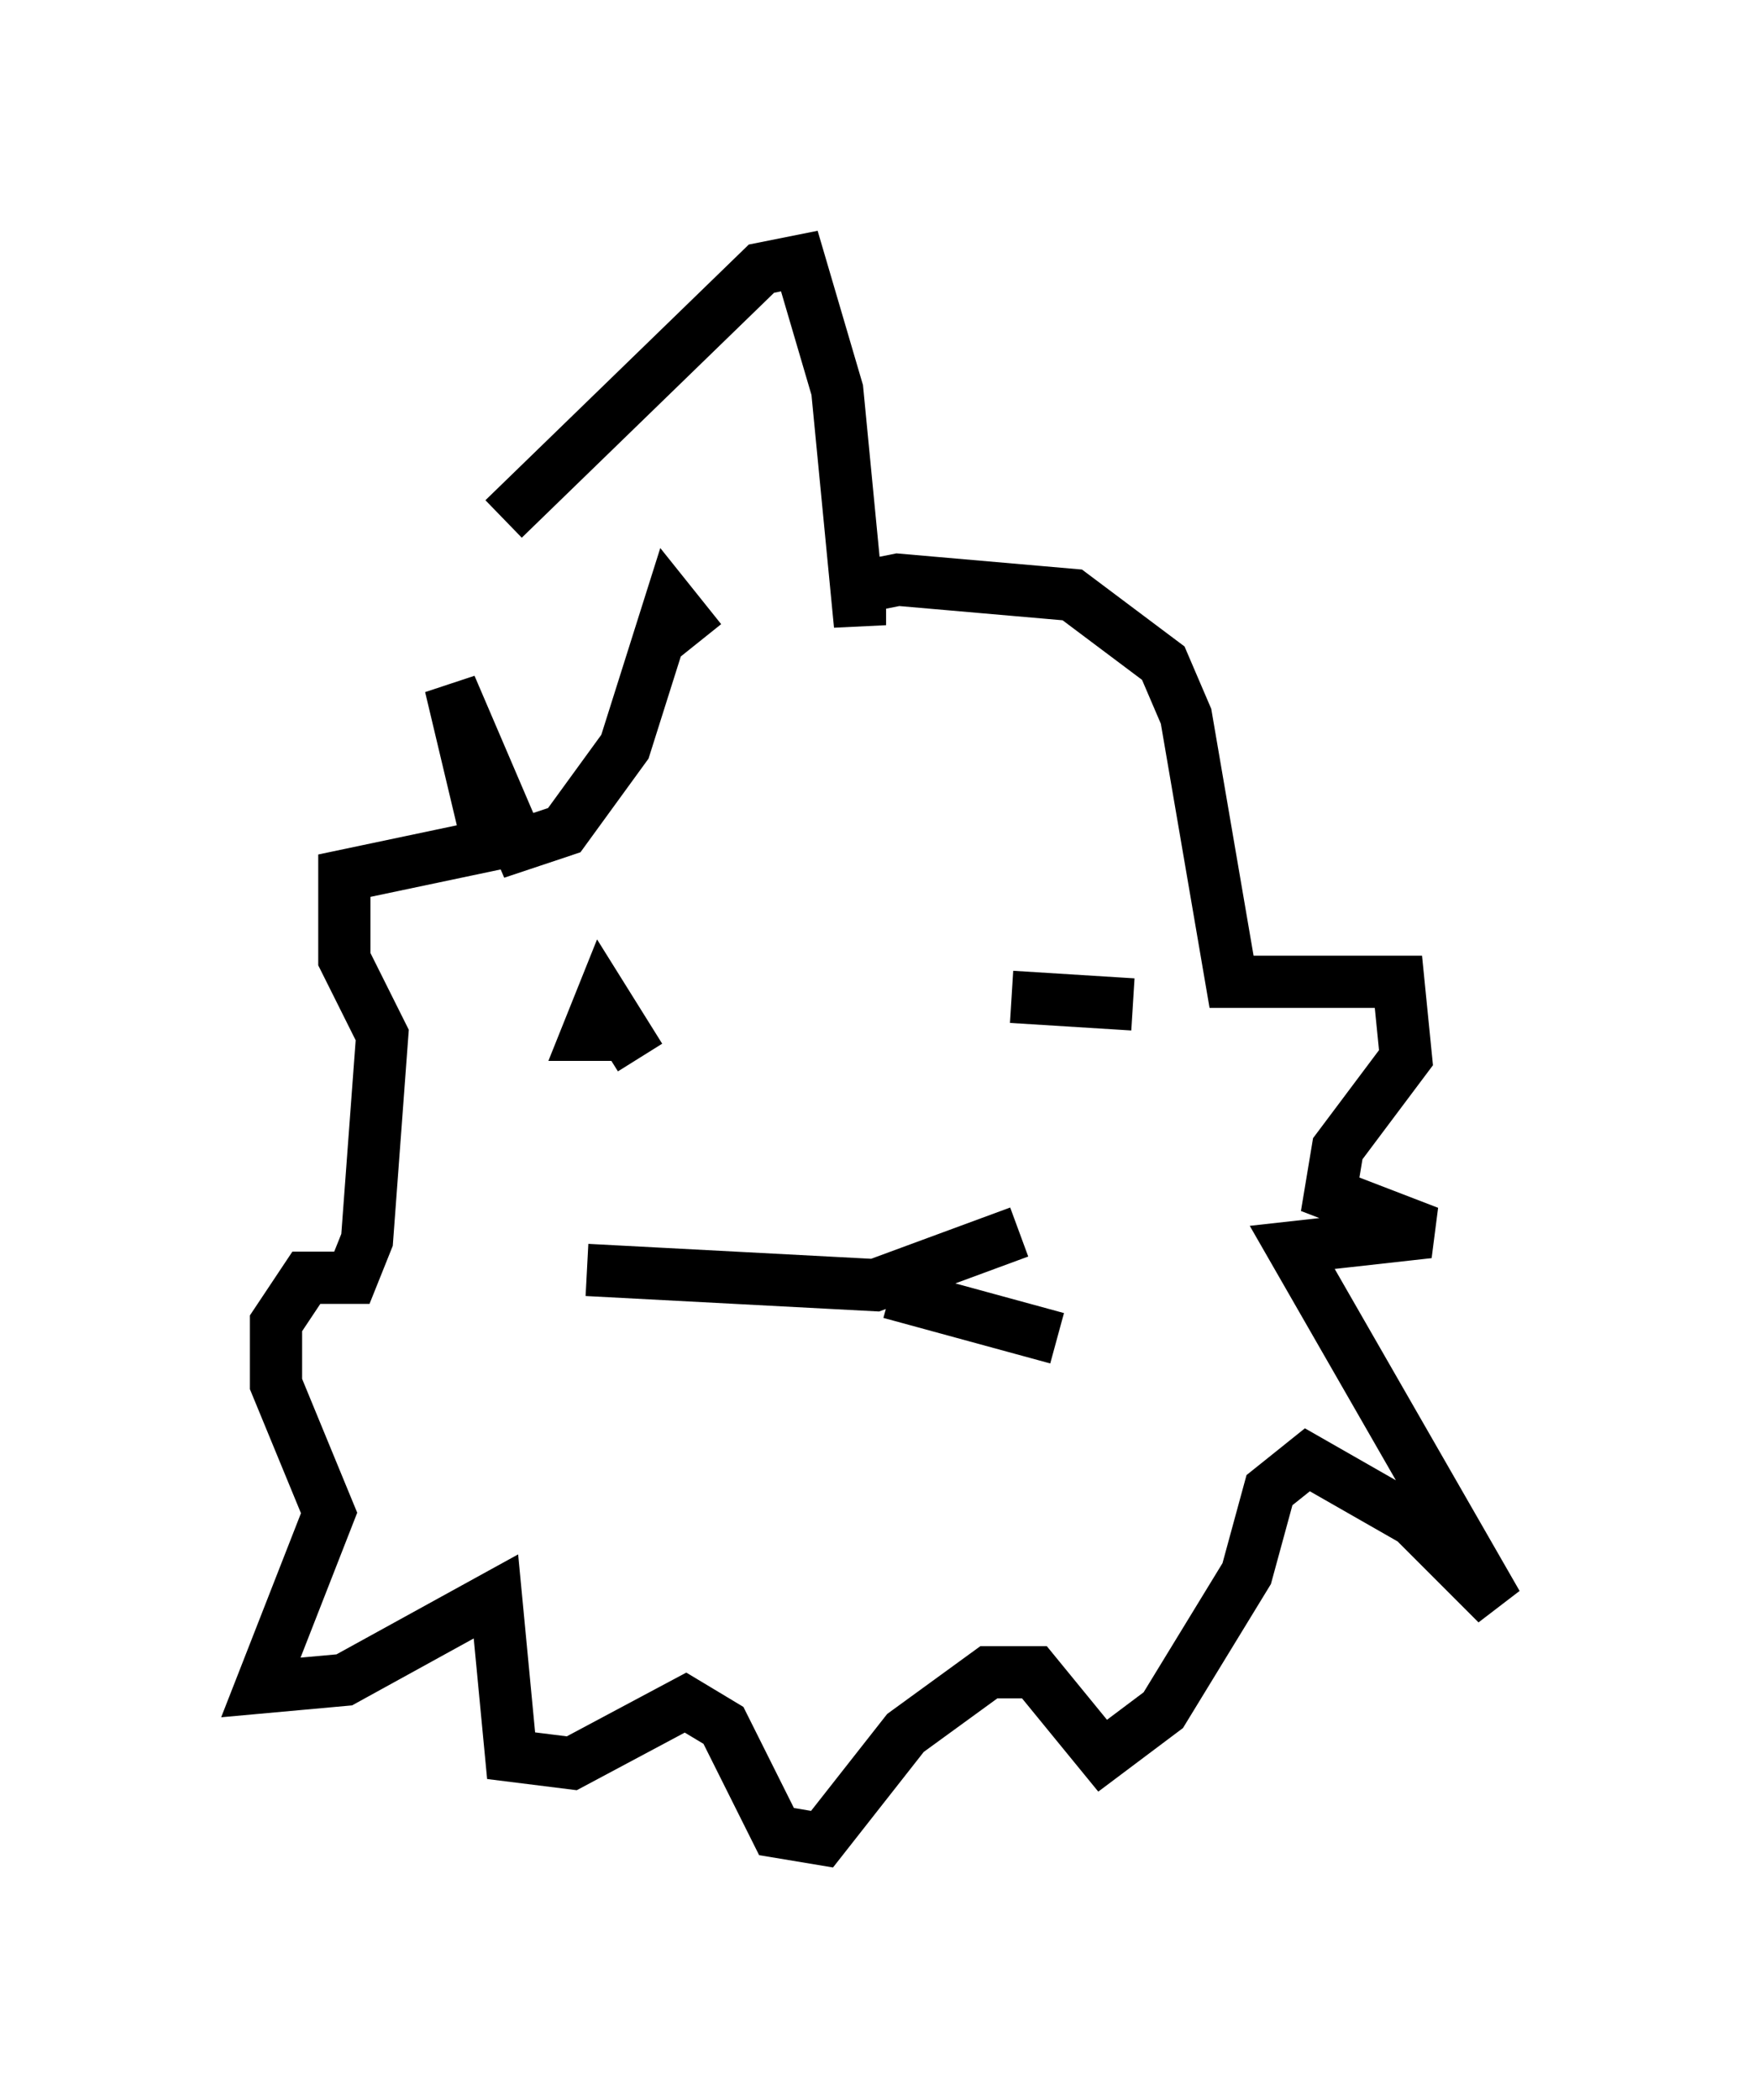 <?xml version="1.0" encoding="utf-8" ?>
<svg baseProfile="full" height="40.212" version="1.1" width="33.676" xmlns="http://www.w3.org/2000/svg" xmlns:ev="http://www.w3.org/2001/xml-events" xmlns:xlink="http://www.w3.org/1999/xlink"><defs /><rect fill="white" height="40.212" width="33.676" x="0" y="0" /><path d="M13.715, 14.732 m-0.291, -2.469 l-0.581, -0.726 -0.872, 2.76 l-1.162, 1.598 -0.872, 0.291 l-1.307, -3.05 0.726, 3.05 l-2.76, 0.581 0.0, 1.598 l0.726, 1.453 -0.291, 3.922 l-0.291, 0.726 -0.872, 0.0 l-0.581, 0.872 0.0, 1.162 l1.017, 2.469 -1.307, 3.341 l1.598, -0.145 2.905, -1.598 l0.291, 3.05 1.162, 0.145 l2.179, -1.162 0.726, 0.436 l1.017, 2.034 0.872, 0.145 l1.598, -2.034 1.598, -1.162 l0.872, 0.0 1.307, 1.598 l1.162, -0.872 1.598, -2.615 l0.436, -1.598 0.726, -0.581 l2.034, 1.162 1.598, 1.598 l-3.922, -6.827 2.615, -0.291 l-1.888, -0.726 0.145, -0.872 l1.307, -1.743 -0.145, -1.453 l-3.196, 0.0 -0.872, -5.084 l-0.436, -1.017 -1.743, -1.307 l-3.341, -0.291 -0.726, 0.145 l0.0, 0.726 -0.436, -4.503 l-0.726, -2.469 -0.726, 0.145 l-4.939, 4.793 m10.603, 15.687 l-3.196, -0.872 m-4.793, -4.503 l-0.726, -1.162 -0.291, 0.726 l0.726, 0.0 m9.732, -0.581 l-2.324, -0.145 m-8.134, 5.229 l5.52, 0.291 2.76, -1.017 " fill="none" stroke="black" stroke-width="1" /></svg>